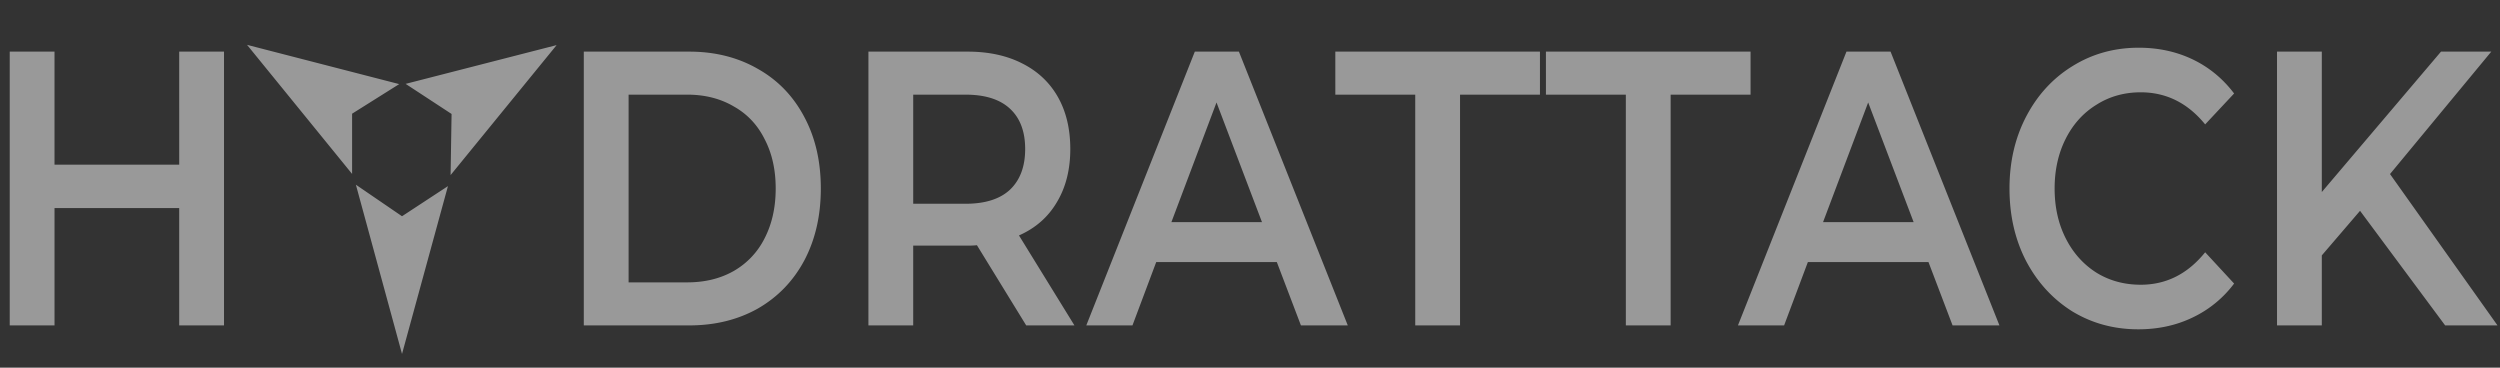 <svg width="238" height="35" fill="none" xmlns="http://www.w3.org/2000/svg"><rect width="100%" height="100%" fill="#333333" stroke="none"/><path d="M21.325 4.915v26.063H17.06v-11.17H5.19v11.17H.926V4.915h4.263v10.76h11.872V4.915h4.264zm34.253 0h10.036c2.449 0 4.624.546 6.526 1.638 1.903 1.067 3.379 2.594 4.428 4.58 1.05 1.96 1.574 4.232 1.574 6.813 0 2.582-.524 4.865-1.574 6.851-1.05 1.961-2.525 3.488-4.427 4.58-1.903 1.067-4.078 1.601-6.527 1.601H55.578V4.915zm9.84 21.967c1.683 0 3.159-.36 4.427-1.08a7.378 7.378 0 002.951-3.127c.7-1.365 1.05-2.941 1.05-4.729 0-1.787-.35-3.35-1.05-4.691-.677-1.365-1.661-2.408-2.951-3.128-1.268-.744-2.744-1.117-4.428-1.117h-5.575v17.872h5.575zm32.276 4.096l-4.69-7.633a7.716 7.716 0 01-.885.037h-5.182v7.596h-4.263V4.915h9.445c1.99 0 3.717.372 5.182 1.117 1.486.744 2.623 1.812 3.411 3.202.787 1.39 1.18 3.04 1.18 4.952 0 1.96-.426 3.649-1.279 5.064-.83 1.414-2.033 2.47-3.607 3.164l5.28 8.564h-4.592zm-.098-16.792c0-1.663-.481-2.942-1.443-3.835-.962-.894-2.372-1.34-4.23-1.34h-4.986v10.387h4.985c1.859 0 3.269-.446 4.23-1.34.963-.918 1.444-2.21 1.444-3.872zm23.956 10.76h-11.479l-2.263 6.032h-4.395l10.331-26.063h4.198l10.364 26.063h-4.461l-2.295-6.032zm-1.411-3.798l-4.329-11.393-4.296 11.393h8.625zm14.59-12.138h-7.608V4.915h19.48V9.01h-7.608v21.968h-4.264V9.01zm20.049 0h-7.608V4.915h19.481V9.01h-7.609v21.968h-4.264V9.01zm28.809 15.936H172.11l-2.263 6.032h-4.395l10.331-26.063h4.198l10.364 26.063h-4.461l-2.295-6.032zm-1.411-3.798l-4.329-11.393-4.296 11.393h8.625zM203.57 31.35c-2.318 0-4.417-.57-6.297-1.712-1.858-1.167-3.323-2.768-4.395-4.804-1.049-2.035-1.574-4.33-1.574-6.888 0-2.556.536-4.852 1.607-6.888 1.072-2.035 2.536-3.624 4.395-4.766 1.88-1.166 3.979-1.75 6.297-1.75 1.88 0 3.596.373 5.149 1.117 1.552.745 2.864 1.825 3.935 3.24l-2.755 2.941c-1.661-2.035-3.706-3.053-6.133-3.053-1.574 0-2.984.397-4.23 1.192-1.246.769-2.219 1.849-2.919 3.239-.7 1.39-1.05 2.966-1.05 4.728 0 1.763.35 3.339 1.05 4.729.7 1.39 1.673 2.482 2.919 3.276 1.246.77 2.656 1.155 4.23 1.155 2.427 0 4.472-1.03 6.133-3.09l2.755 2.978a10.603 10.603 0 01-3.968 3.24c-1.552.744-3.269 1.116-5.149 1.116zm21.106-11.281l-3.64 4.244v6.665h-4.264V4.915h4.264v13.367l11.347-13.367h4.788l-9.642 11.654 10.233 14.409h-4.985l-8.101-10.91zM38.272 33.695L33.88 17.584l4.392 3.002 4.373-2.867-4.373 15.976zM23.518 4.269l14.486 3.737-4.485 2.818v5.733l-10-12.288zm29.472.026L42.896 16.668l.094-5.819-4.374-2.865 14.374-3.69z" fill="#fff" fill-opacity=".5"/></svg>